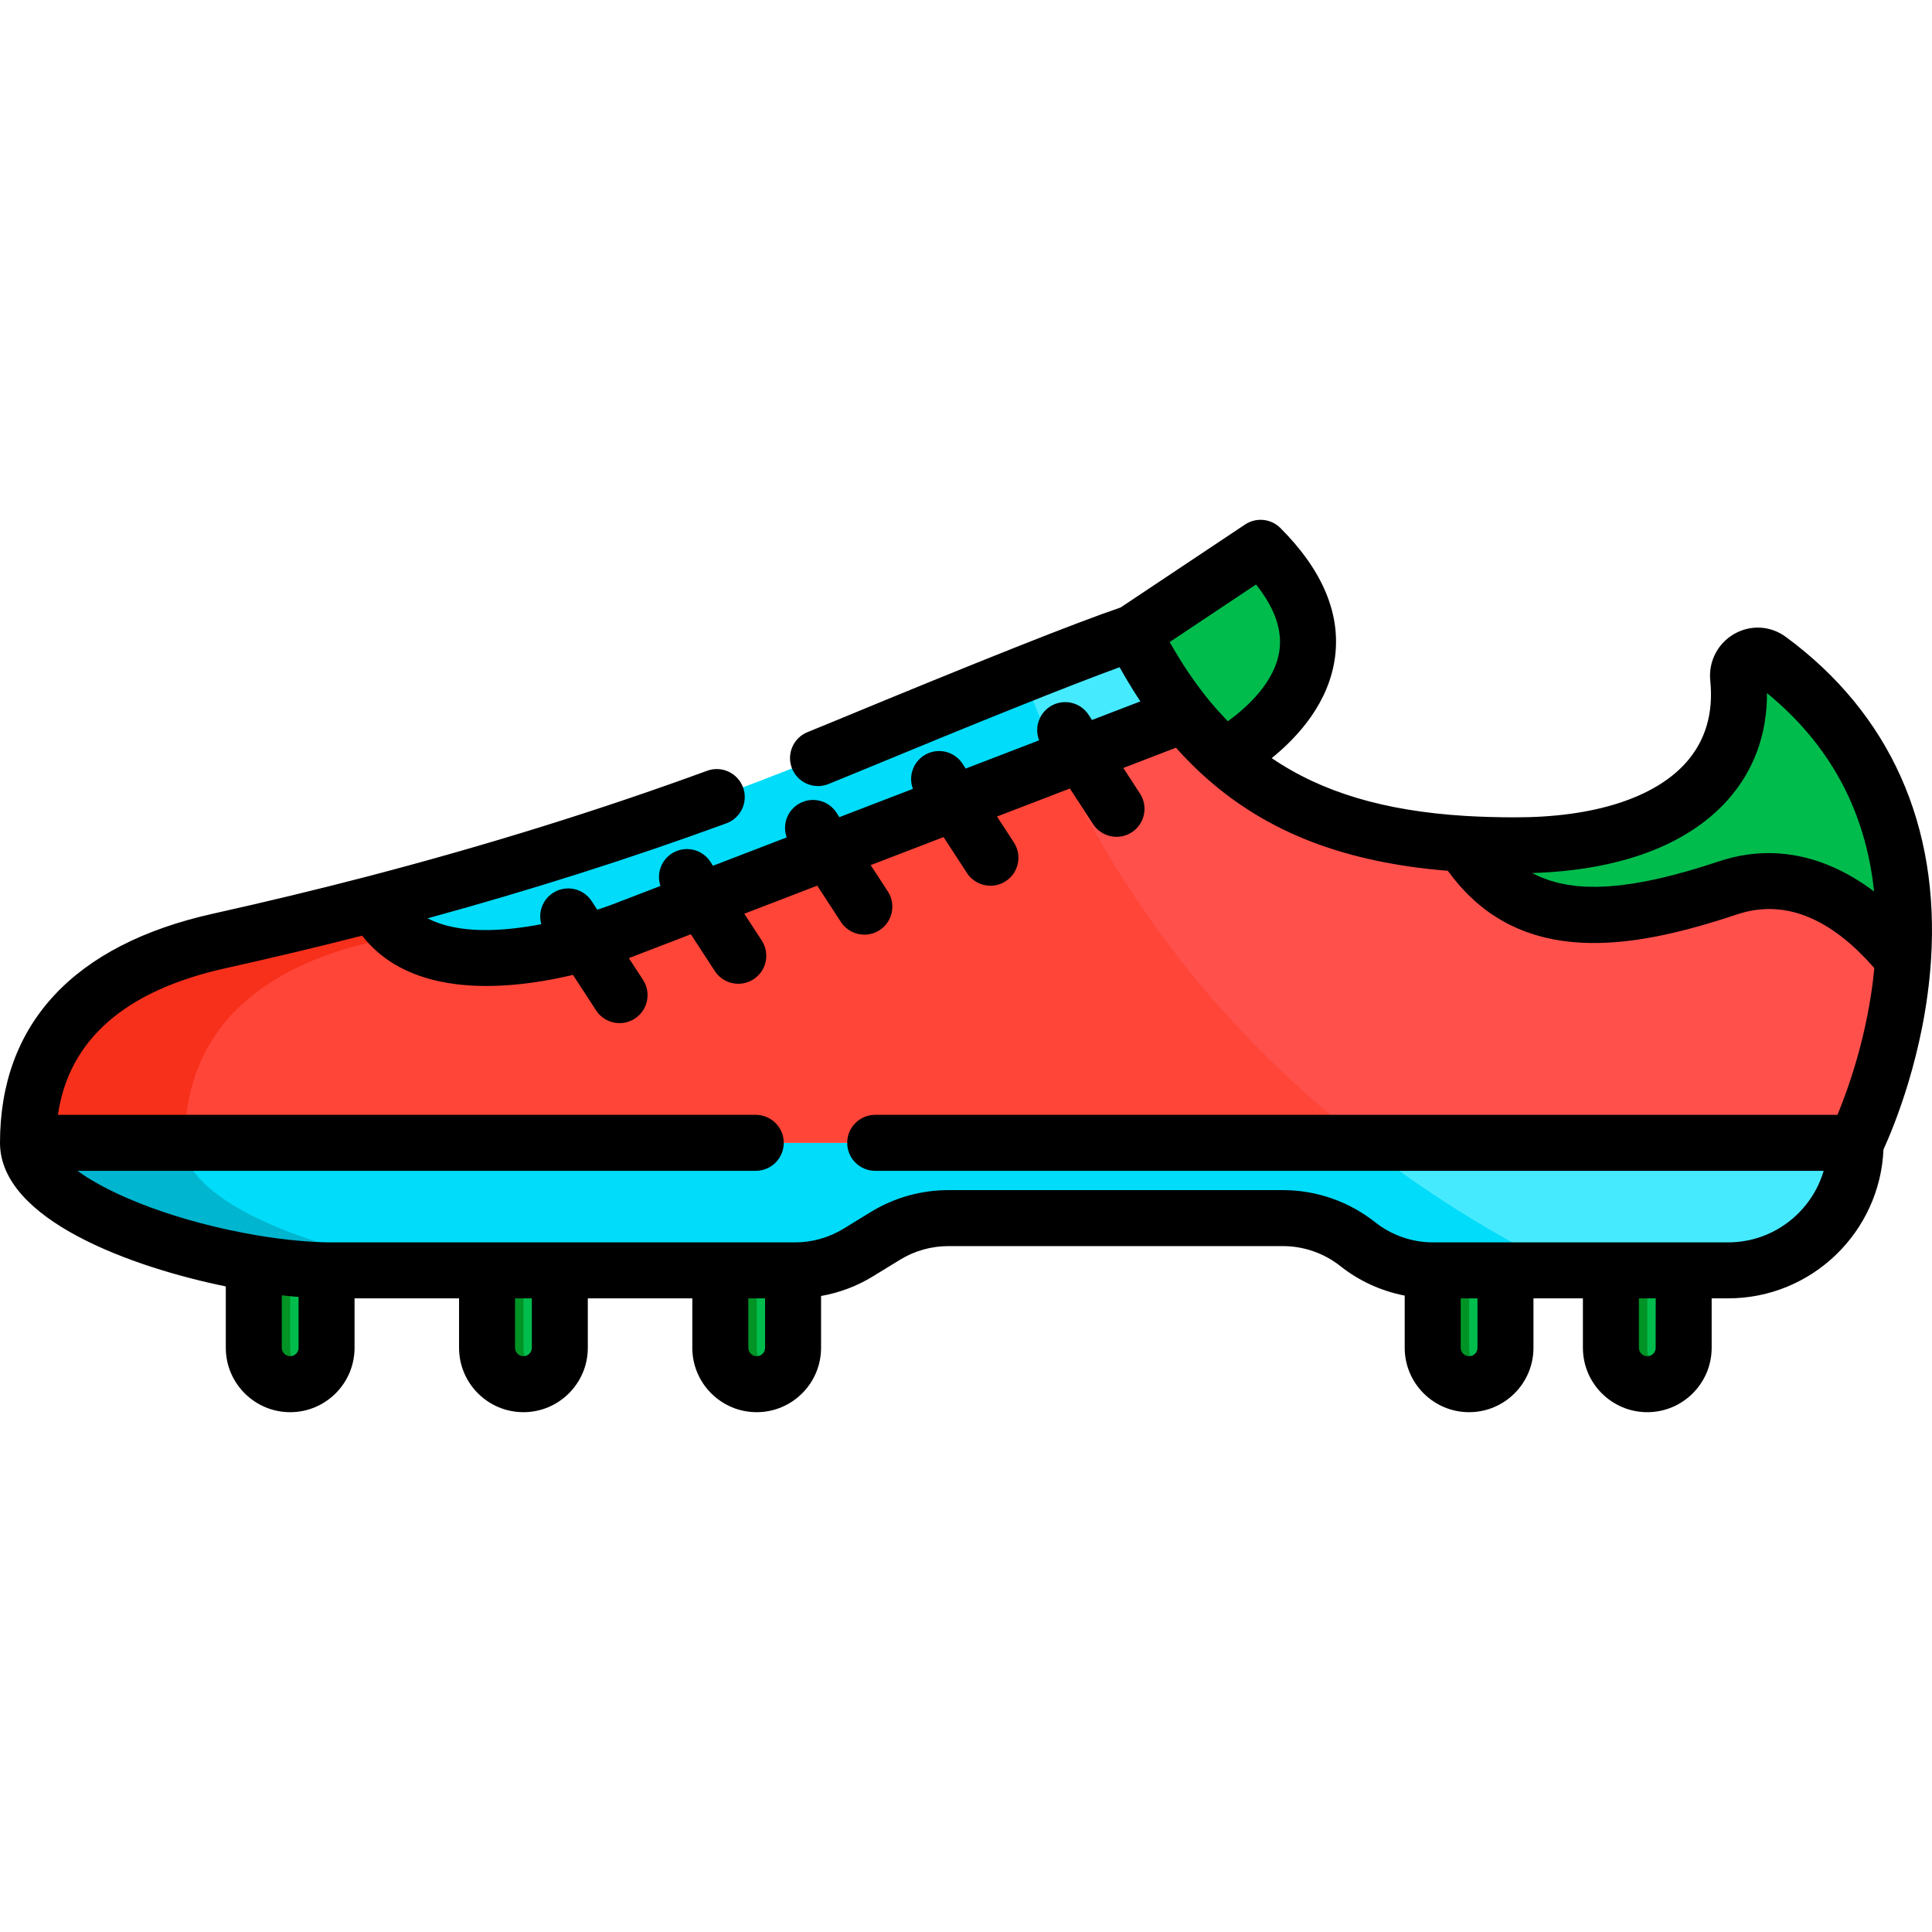 <?xml version="1.0" encoding="iso-8859-1"?>
<!-- Generator: Adobe Illustrator 19.0.0, SVG Export Plug-In . SVG Version: 6.00 Build 0)  -->
<svg xmlns="http://www.w3.org/2000/svg" xmlns:xlink="http://www.w3.org/1999/xlink" version="1.1" id="Layer_1" x="0px" y="0px" viewBox="0 0 511.999 511.999" style="enable-background:new 0 0 511.999 511.999;" xml:space="preserve">
<path style="fill:#00DCF9;" d="M491.768,302.863c0,18.664-15.133,33.796-33.796,33.796h-78.244c-7.22,0-14.223-2.443-19.88-6.923  c-2.829-2.235-5.994-3.976-9.357-5.143c-3.353-1.167-6.914-1.78-10.524-1.78h-88.619c-5.905,0-11.691,1.632-16.725,4.718  l-7.19,4.411c-5.034,3.086-10.82,4.718-16.725,4.718H88.026c-0.485,0-0.979,0-1.484-0.01c-5.816-0.099-12.423-0.762-19.287-1.899  c-27.832-4.639-59.838-17.16-59.838-31.887c0,0,164.51,0,266.956,0h42.371C411.744,302.863,491.768,302.863,491.768,302.863z"/>
<path style="fill:#FF4538;" d="M233.448,302.867c126.222,0,258.32,0,258.32,0s10.757-21.514,12.559-48.773  c-9.721-11.94-25.986-25.603-46.351-18.811c-32.598,10.87-55.757,11.253-70.174-11.658c-24.95-1.543-46.047-7.727-63.292-23.068  c-3.717-3.3-7.254-7.029-10.611-11.23l-148.785,57.221c0,0-51.454,20.579-65.826-7.107c-13.663,3.559-27.394,6.86-41.181,9.924  c-25.344,5.632-50.688,19.712-50.688,53.504c0,0,85.111,0,183.978,0"/>
<path style="fill:#00BC4D;" d="M387.801,223.625c14.418,22.911,37.577,22.528,70.174,11.658c20.365-6.792,36.63,6.871,46.351,18.811  c1.707-25.745-4.573-56.607-35.441-79.321c-3.665-2.697-8.732,0.297-8.27,4.824c2.763,27.079-19.426,44.423-58.959,44.423  C396.914,224.019,392.296,223.895,387.801,223.625z"/>
<path style="fill:#00DCF9;" d="M99.287,239.439c14.373,27.687,65.826,7.107,65.826,7.107l148.785-57.221  c-4.922-6.15-9.462-13.314-13.618-21.627c-12.818,4.269-43.468,16.648-76.584,30.367  C183.248,214.828,141.617,228.389,99.287,239.439z"/>
<g>
	<path style="fill:#00BC4D;" d="M300.281,167.699c4.156,8.313,8.696,15.477,13.618,21.627c3.357,4.201,6.894,7.93,10.611,11.23   c7.885-4.573,39.345-25.603,9.563-55.385C300.281,167.699,300.281,167.699,300.281,167.699z"/>
	<path style="fill:#00BC4D;" d="M86.542,336.649v20.533c0,5.321-4.322,9.643-9.643,9.643s-9.643-4.322-9.643-9.643V334.75   C74.12,335.887,80.727,336.55,86.542,336.649z"/>
	<path style="fill:#00BC4D;" d="M138.715,366.825L138.715,366.825c-5.326,0-9.643-4.317-9.643-9.643v-20.523h19.287v20.523   C148.358,362.508,144.041,366.825,138.715,366.825z"/>
	<path style="fill:#00BC4D;" d="M200.531,366.825L200.531,366.825c-5.326,0-9.643-4.317-9.643-9.643v-20.523h19.287v20.523   C210.174,362.508,205.857,366.825,200.531,366.825z"/>
	<path style="fill:#00BC4D;" d="M389.325,366.825L389.325,366.825c-5.326,0-9.643-4.317-9.643-9.643v-20.523h19.287v20.523   C398.968,362.508,394.651,366.825,389.325,366.825z"/>
	<path style="fill:#00BC4D;" d="M436.549,366.825L436.549,366.825c-5.326,0-9.643-4.317-9.643-9.643v-20.523h19.286v20.523   C446.192,362.508,441.875,366.825,436.549,366.825z"/>
</g>
<path style="fill:#F7301B;" d="M106.442,247.832c-2.265,0.514-4.53,1.029-6.795,1.533c-25.35,5.628-50.689,19.712-50.689,53.498  c-25.805,0-41.54,0-41.54,0c0-33.786,25.34-47.87,50.689-53.498c13.788-3.066,27.516-6.369,41.184-9.93  C101.131,242.975,103.574,245.735,106.442,247.832z"/>
<path style="fill:#FF504C;" d="M457.976,235.283c-32.598,10.87-55.757,11.253-70.174-11.658  c-24.95-1.543-46.047-7.727-63.292-23.068c-3.717-3.3-7.254-7.029-10.611-11.23l-33.148,12.748  c18.534,39.885,46.573,74.451,81.216,100.792c73.856,0,129.8,0,129.8,0s10.757-21.514,12.559-48.773  C494.606,242.154,478.341,228.491,457.976,235.283z"/>
<path style="fill:#46EAFF;" d="M271.207,178.7c2.822,7.972,6.009,15.769,9.543,23.374l33.148-12.748  c-4.922-6.15-9.462-13.314-13.618-21.627C294.131,169.747,283.869,173.666,271.207,178.7z"/>
<path style="fill:#00B5CF;" d="M128.251,336.659H88.026c-0.485,0-0.979,0-1.484-0.01c-5.816-0.099-12.423-0.762-19.287-1.899  c-27.832-4.639-59.838-17.16-59.838-31.887c0,0,16.606,0,41.214,0c0,14.727,31.017,27.249,58.849,31.887  c6.864,1.137,13.471,1.8,19.287,1.899C127.272,336.659,127.766,336.659,128.251,336.659z"/>
<path style="fill:#46EAFF;" d="M415.031,336.659h42.941c18.663,0,33.796-15.133,33.796-33.796c0,0-56.477,0-130.86,0  C377.624,315.943,395.754,327.296,415.031,336.659z"/>
<g>
	<path style="fill:#009325;" d="M81.726,365.529c-1.414,0.821-3.066,1.296-4.827,1.296c-5.321,0-9.643-4.322-9.643-9.643V334.75   c3.294,0.544,6.528,0.979,9.643,1.296v21.136C76.899,360.752,78.838,363.868,81.726,365.529z"/>
	<path style="fill:#009325;" d="M143.542,365.529c-1.414,0.821-3.066,1.296-4.827,1.296c-5.321,0-9.643-4.322-9.643-9.643v-20.523   h9.643v20.523C138.715,360.752,140.654,363.868,143.542,365.529z"/>
	<path style="fill:#009325;" d="M205.358,365.529c-1.414,0.821-3.066,1.296-4.827,1.296c-5.321,0-9.643-4.322-9.643-9.643v-20.523   h9.643v20.523C200.531,360.752,202.47,363.868,205.358,365.529z"/>
	<path style="fill:#009325;" d="M394.149,365.529c-1.424,0.831-3.066,1.296-4.827,1.296c-5.321,0-9.643-4.322-9.643-9.643v-20.523   h9.643v20.523C389.322,360.752,391.261,363.868,394.149,365.529z"/>
	<path style="fill:#009325;" d="M441.366,365.529c-1.414,0.831-3.066,1.296-4.817,1.296c-5.331,0-9.643-4.322-9.643-9.643v-20.523   h9.643v20.523C436.549,360.742,438.488,363.868,441.366,365.529z"/>
</g>
<path d="M473.282,168.798c-4.069-2.994-9.322-3.299-13.707-0.793c-4.362,2.492-6.85,7.337-6.339,12.345  c0.891,8.727-1.312,16.09-6.546,21.886c-8.367,9.264-24.36,14.366-45.034,14.366c-4.689,0-9.196-0.128-13.395-0.38  c-0.001,0-0.001,0-0.002,0c-21.39-1.323-37.928-6.245-51.236-15.312c7.168-5.812,15.21-14.824,16.771-26.772  c1.513-11.582-3.357-23.091-14.477-34.21c-2.5-2.5-6.417-2.889-9.36-0.927l-32.977,21.984c-11.741,3.997-37.333,14.16-76.123,30.23  c-2.281,0.944-4.565,1.879-6.853,2.804c-3.799,1.535-5.634,5.858-4.1,9.656c1.535,3.799,5.858,5.633,9.656,4.1  c2.329-0.94,4.654-1.892,6.975-2.854c33.608-13.923,57.143-23.349,70.169-28.102c0.052,0.093,0.105,0.182,0.156,0.274  c0.145,0.26,0.293,0.516,0.44,0.774c0.382,0.673,0.767,1.341,1.157,2.001c0.177,0.3,0.354,0.599,0.533,0.896  c0.395,0.659,0.794,1.31,1.197,1.955c0.149,0.238,0.296,0.479,0.445,0.716c0.521,0.824,1.047,1.639,1.579,2.439l-12.818,4.93  l-0.893-1.37c-2.237-3.432-6.831-4.401-10.265-2.164c-3.001,1.956-4.118,5.715-2.856,8.923l-19.458,7.484l-0.834-1.279  c-2.237-3.432-6.832-4.401-10.265-2.164c-2.97,1.936-4.091,5.637-2.89,8.823l-19.484,7.493l-0.775-1.188  c-2.237-3.432-6.832-4.401-10.265-2.165c-2.939,1.916-4.064,5.56-2.924,8.723l-19.531,7.511l-0.687-1.055  c-2.237-3.432-6.832-4.401-10.265-2.164c-2.893,1.885-4.027,5.446-2.974,8.574l-12.663,4.87c-0.01,0.004-0.054,0.021-0.107,0.041  c-0.011,0.004-0.021,0.008-0.033,0.012c-0.062,0.023-0.151,0.057-0.253,0.094c-0.026,0.01-0.056,0.021-0.085,0.031  c-0.118,0.044-0.252,0.093-0.412,0.15c-0.016,0.006-0.035,0.013-0.052,0.019c-0.154,0.055-0.329,0.118-0.518,0.184  c-0.039,0.014-0.076,0.027-0.116,0.041c-0.206,0.072-0.434,0.151-0.677,0.235c-0.045,0.015-0.092,0.031-0.138,0.047  c-0.262,0.09-0.54,0.184-0.84,0.284c-0.013,0.004-0.028,0.009-0.042,0.014c-0.255,0.085-0.532,0.175-0.813,0.266l-1.479-2.269  c-2.237-3.432-6.832-4.401-10.265-2.164c-2.8,1.824-3.958,5.218-3.077,8.27c-0.434,0.083-0.868,0.166-1.308,0.245  c-0.074,0.013-0.148,0.027-0.223,0.04c-0.593,0.104-1.191,0.205-1.794,0.3c-0.062,0.01-0.125,0.019-0.187,0.029  c-1.236,0.192-2.489,0.361-3.75,0.502c-0.077,0.009-0.155,0.018-0.232,0.026c-0.61,0.066-1.222,0.125-1.834,0.177  c-0.08,0.007-0.161,0.013-0.241,0.02c-1.259,0.102-2.521,0.171-3.776,0.202c-0.075,0.002-0.15,0.004-0.224,0.006  c-0.607,0.013-1.212,0.015-1.815,0.009c-0.088-0.001-0.176-0.003-0.264-0.004c-0.615-0.01-1.228-0.028-1.835-0.06  c-0.018-0.001-0.035-0.002-0.052-0.003c-0.599-0.032-1.192-0.077-1.782-0.131c-0.071-0.006-0.143-0.012-0.214-0.019  c-0.578-0.057-1.15-0.126-1.716-0.206c-0.096-0.014-0.191-0.028-0.286-0.042c-0.57-0.085-1.136-0.181-1.692-0.292  c-0.044-0.009-0.087-0.019-0.13-0.028c-0.54-0.11-1.073-0.234-1.598-0.37c-0.063-0.016-0.126-0.031-0.189-0.047  c-0.529-0.141-1.047-0.297-1.558-0.466c-0.093-0.031-0.186-0.062-0.279-0.094c-0.508-0.174-1.007-0.361-1.495-0.565  c-0.057-0.024-0.113-0.05-0.171-0.075c-0.471-0.202-0.932-0.418-1.383-0.649c-0.034-0.018-0.069-0.034-0.103-0.051  c27.454-7.512,54.037-15.962,79.184-25.178c3.847-1.41,5.822-5.67,4.413-9.517c-1.41-3.847-5.673-5.822-9.517-4.413  c-28.402,10.408-58.681,19.831-89.997,28.005c-0.001,0-0.001,0-0.002,0.001c-13.299,3.464-27.065,6.781-40.914,9.859  C19.539,250.334,0.003,271.337,0,302.86c0,0.001,0,0.002,0,0.002s0,0.001,0,0.002s0,0.001,0,0.002c0,0.002,0,0.004,0,0.005  c0.011,20.467,35.117,32.983,59.838,38.041v16.269c0,9.408,7.654,17.062,17.061,17.062s17.061-7.654,17.061-17.062v-13.105h27.694  v13.105c0,9.408,7.654,17.062,17.061,17.062s17.061-7.654,17.061-17.062v-13.105h27.693v13.105c0,9.408,7.654,17.062,17.061,17.062  s17.061-7.654,17.061-17.062v-13.733c4.836-0.858,9.494-2.594,13.72-5.185l7.188-4.409c3.868-2.371,8.311-3.625,12.848-3.625h88.62  c2.757,0,5.477,0.46,8.091,1.37c2.584,0.897,5.003,2.228,7.184,3.951c4.97,3.936,10.841,6.598,17.021,7.797v13.833  c0,9.408,7.654,17.062,17.061,17.062s17.061-7.654,17.061-17.062v-13.105h13.102v13.105c0,9.408,7.654,17.062,17.061,17.062  c9.408,0,17.061-7.654,17.061-17.062v-13.105h4.362c22.135,0,40.242-17.541,41.169-39.451c2.571-5.601,10.965-25.513,12.587-50.039  v-0.001C514.107,218.721,500.812,189.056,473.282,168.798z M457.7,212.179c7.032-7.786,10.638-17.564,10.561-28.506  c16.65,13.609,26.156,31.231,28.393,52.58c-0.155-0.117-0.311-0.225-0.467-0.34c-0.279-0.206-0.557-0.41-0.837-0.61  c-0.278-0.199-0.557-0.394-0.836-0.586s-0.559-0.383-0.84-0.569c-0.282-0.187-0.564-0.37-0.847-0.551  c-0.28-0.179-0.56-0.355-0.841-0.528c-0.284-0.174-0.569-0.345-0.854-0.513c-0.282-0.167-0.564-0.33-0.847-0.49  c-0.286-0.162-0.572-0.32-0.859-0.475c-0.283-0.153-0.566-0.303-0.849-0.45c-0.289-0.149-0.579-0.296-0.869-0.439  c-0.283-0.14-0.566-0.276-0.85-0.41c-0.291-0.137-0.583-0.271-0.875-0.401c-0.285-0.127-0.569-0.251-0.855-0.372  c-0.292-0.124-0.585-0.245-0.878-0.362c-0.286-0.114-0.572-0.225-0.859-0.333c-0.294-0.111-0.588-0.219-0.883-0.323  c-0.287-0.101-0.574-0.199-0.862-0.293c-0.295-0.098-0.591-0.193-0.887-0.284c-0.288-0.089-0.577-0.173-0.866-0.255  c-0.296-0.084-0.591-0.166-0.887-0.244c-0.29-0.076-0.581-0.147-0.871-0.217c-0.296-0.071-0.593-0.14-0.89-0.204  c-0.292-0.063-0.584-0.122-0.876-0.178c-0.296-0.058-0.591-0.113-0.888-0.164c-0.294-0.051-0.589-0.096-0.884-0.14  c-0.296-0.044-0.591-0.086-0.887-0.124c-0.295-0.037-0.589-0.069-0.884-0.1c-0.297-0.031-0.594-0.06-0.892-0.084  c-0.295-0.024-0.591-0.042-0.887-0.06c-0.296-0.018-0.593-0.034-0.89-0.044c-0.297-0.011-0.595-0.016-0.892-0.02  c-0.184-0.002-0.368-0.013-0.552-0.013c-0.121,0-0.242,0.006-0.362,0.008c-0.246,0.002-0.492,0.008-0.738,0.015  c-0.325,0.009-0.649,0.021-0.974,0.038c-0.249,0.013-0.497,0.028-0.746,0.046c-0.323,0.022-0.647,0.05-0.97,0.081  c-0.249,0.024-0.497,0.048-0.746,0.077c-0.326,0.037-0.652,0.081-0.978,0.126c-0.246,0.034-0.492,0.067-0.737,0.106  c-0.331,0.052-0.661,0.112-0.991,0.172c-0.24,0.044-0.481,0.085-0.721,0.134c-0.343,0.069-0.686,0.147-1.03,0.226  c-0.227,0.051-0.454,0.1-0.681,0.155c-0.38,0.093-0.759,0.197-1.138,0.301c-0.189,0.052-0.378,0.099-0.568,0.153  c-0.569,0.165-1.137,0.34-1.705,0.529c-1.299,0.433-2.564,0.838-3.815,1.23c-0.349,0.109-0.693,0.215-1.038,0.321  c-0.985,0.303-1.954,0.593-2.909,0.87c-0.276,0.08-0.556,0.164-0.83,0.242c-1.183,0.336-2.345,0.653-3.483,0.949  c-0.239,0.063-0.471,0.118-0.708,0.178c-0.918,0.233-1.82,0.453-2.709,0.659c-0.313,0.073-0.626,0.145-0.936,0.214  c-1.001,0.224-1.987,0.434-2.952,0.622c-0.086,0.017-0.176,0.037-0.262,0.054c-1.037,0.2-2.048,0.374-3.044,0.532  c-0.28,0.044-0.555,0.084-0.832,0.125c-0.766,0.114-1.52,0.215-2.262,0.305c-0.249,0.03-0.501,0.063-0.747,0.09  c-0.937,0.103-1.856,0.188-2.755,0.249c-0.178,0.012-0.349,0.017-0.525,0.028c-0.736,0.044-1.459,0.074-2.17,0.089  c-0.258,0.006-0.516,0.01-0.771,0.012c-0.734,0.006-1.455-0.003-2.162-0.028c-0.127-0.004-0.259-0.004-0.386-0.009  c-0.813-0.036-1.605-0.097-2.384-0.174c-0.218-0.021-0.431-0.049-0.646-0.074c-0.597-0.069-1.184-0.151-1.761-0.246  c-0.206-0.034-0.414-0.065-0.617-0.102c-0.736-0.134-1.459-0.285-2.163-0.46c-0.109-0.027-0.213-0.061-0.32-0.088  c-0.605-0.158-1.197-0.333-1.779-0.523c-0.197-0.064-0.393-0.13-0.587-0.198c-0.56-0.196-1.11-0.406-1.649-0.632  c-0.113-0.047-0.23-0.09-0.342-0.138c-0.638-0.277-1.26-0.579-1.869-0.899c-0.046-0.024-0.09-0.05-0.135-0.075  C429.205,230.628,446.994,224.032,457.7,212.179z M332.859,154.895c4.844,6.064,6.935,11.873,6.224,17.318  c-1.092,8.357-8.36,15.056-13.686,18.917c-0.142-0.146-0.287-0.288-0.428-0.435c-0.621-0.646-1.232-1.31-1.839-1.982  c-0.284-0.314-0.571-0.62-0.852-0.94c-0.878-1.002-1.744-2.026-2.588-3.082c-0.765-0.956-1.517-1.95-2.263-2.962  c-0.189-0.256-0.378-0.515-0.565-0.775c-0.709-0.981-1.412-1.98-2.102-3.011c-0.034-0.05-0.068-0.098-0.101-0.147  c-0.72-1.078-1.426-2.191-2.124-3.321c-0.175-0.282-0.348-0.567-0.521-0.853c-0.645-1.063-1.282-2.143-1.908-3.25  c-0.042-0.075-0.086-0.147-0.128-0.222L332.859,154.895z M79.125,357.182c0,1.228-0.998,2.226-2.225,2.226s-2.225-0.998-2.225-2.226  v-13.908c0.116,0.013,0.226,0.02,0.342,0.033c1.366,0.15,2.713,0.283,4.03,0.389c0.026,0.002,0.053,0.006,0.078,0.008  C79.125,343.704,79.125,357.182,79.125,357.182z M140.94,357.182c0,1.228-0.998,2.226-2.225,2.226s-2.225-0.998-2.225-2.226v-13.105  h4.451L140.94,357.182L140.94,357.182z M202.756,357.182c0,1.228-0.998,2.226-2.225,2.226s-2.225-0.998-2.225-2.226v-13.105h4.451  L202.756,357.182L202.756,357.182z M391.55,357.182c0,1.228-0.998,2.226-2.225,2.226c-1.227,0-2.225-0.998-2.225-2.226v-13.105  h4.451L391.55,357.182L391.55,357.182z M438.774,357.182c0,1.228-0.998,2.226-2.225,2.226c-1.227,0-2.225-0.998-2.225-2.226v-13.105  h4.451L438.774,357.182L438.774,357.182z M486.95,295.445H231.934c-4.097,0-7.418,3.321-7.418,7.417  c0,4.097,3.321,7.418,7.418,7.418h1.437c0.026,0,0.05,0.004,0.076,0.004h249.84c-3.214,10.943-13.346,18.957-25.315,18.957h-11.78  h-19.287h-27.937h-19.24c-5.518,0-10.942-1.89-15.282-5.327c-3.492-2.758-7.369-4.888-11.517-6.328  c-4.18-1.455-8.541-2.192-12.962-2.192h-88.62c-7.275,0-14.399,2.009-20.604,5.813l-7.188,4.409  c-3.868,2.371-8.311,3.625-12.849,3.625h-0.534h-19.287h-42.529h-19.287H88.026c-0.44-0.001-0.886,0-1.358-0.009  c-1.275-0.021-2.607-0.076-3.981-0.157c-0.209-0.013-0.421-0.027-0.632-0.041c-3.49-0.227-7.248-0.635-11.138-1.217  c-0.809-0.121-1.624-0.25-2.443-0.385c-21.278-3.547-39.195-10.702-47.928-17.148h170.849c0.026,0,0.051-0.003,0.076-0.004h8.812  c4.097,0,7.418-3.321,7.418-7.418s-3.321-7.417-7.418-7.417H15.352c2.875-19.881,17.763-32.93,44.363-38.841  c12.23-2.718,24.397-5.621,36.246-8.646c0.091,0.116,0.187,0.226,0.279,0.34c0.189,0.235,0.378,0.47,0.571,0.698  c0.127,0.149,0.257,0.294,0.386,0.44c0.19,0.215,0.381,0.429,0.576,0.637c0.134,0.144,0.271,0.284,0.407,0.425  c0.196,0.202,0.394,0.402,0.595,0.597c0.139,0.135,0.279,0.268,0.419,0.4c0.205,0.192,0.412,0.381,0.622,0.566  c0.141,0.125,0.282,0.25,0.425,0.371c0.218,0.187,0.438,0.368,0.66,0.547c0.138,0.112,0.276,0.224,0.416,0.333  c0.238,0.186,0.479,0.365,0.721,0.542c0.129,0.095,0.256,0.191,0.386,0.283c0.277,0.197,0.557,0.386,0.839,0.573  c0.099,0.066,0.196,0.135,0.296,0.199c0.781,0.506,1.581,0.977,2.398,1.414c0.046,0.024,0.093,0.047,0.138,0.071  c0.36,0.19,0.722,0.375,1.088,0.552c0.103,0.05,0.207,0.096,0.31,0.145c0.312,0.147,0.626,0.292,0.943,0.431  c0.124,0.055,0.25,0.106,0.375,0.16c0.299,0.127,0.599,0.251,0.902,0.371c0.135,0.053,0.27,0.104,0.406,0.156  c0.298,0.114,0.598,0.225,0.899,0.331c0.137,0.048,0.274,0.096,0.412,0.143c0.306,0.104,0.613,0.205,0.922,0.303  c0.133,0.042,0.266,0.084,0.4,0.125c0.321,0.098,0.643,0.191,0.967,0.281c0.123,0.034,0.245,0.069,0.368,0.102  c0.35,0.095,0.701,0.184,1.054,0.27c0.097,0.024,0.194,0.049,0.292,0.072c0.408,0.097,0.819,0.188,1.231,0.274  c0.043,0.009,0.086,0.019,0.129,0.028c1.407,0.291,2.834,0.52,4.272,0.695c0.04,0.005,0.081,0.009,0.121,0.014  c0.428,0.051,0.857,0.098,1.286,0.14c0.088,0.008,0.176,0.016,0.264,0.024c0.385,0.036,0.77,0.068,1.156,0.097  c0.106,0.008,0.211,0.015,0.317,0.021c0.372,0.025,0.744,0.048,1.117,0.067c0.11,0.006,0.221,0.011,0.331,0.016  c0.37,0.017,0.739,0.031,1.109,0.042c0.111,0.003,0.222,0.006,0.333,0.009c0.376,0.009,0.752,0.015,1.128,0.019  c0.1,0.001,0.2,0.002,0.3,0.003c0.119,0,0.238,0.003,0.357,0.003c0.184,0,0.367-0.005,0.55-0.006  c0.264-0.002,0.529-0.004,0.793-0.009c0.281-0.005,0.562-0.011,0.843-0.019c0.263-0.008,0.525-0.017,0.788-0.027  c0.278-0.011,0.557-0.021,0.835-0.035c0.274-0.013,0.546-0.03,0.819-0.045c0.449-0.026,0.897-0.056,1.344-0.089  c0.306-0.023,0.613-0.044,0.918-0.07c0.279-0.023,0.557-0.05,0.835-0.076c0.253-0.024,0.507-0.047,0.759-0.073  c0.281-0.029,0.561-0.059,0.842-0.09c0.246-0.027,0.49-0.055,0.735-0.083c0.28-0.033,0.558-0.067,0.836-0.102  c0.245-0.031,0.488-0.063,0.732-0.096c0.272-0.037,0.545-0.072,0.815-0.111c0.257-0.037,0.511-0.075,0.766-0.113  c0.472-0.071,0.94-0.144,1.405-0.219c0.246-0.04,0.493-0.08,0.737-0.121c0.266-0.045,0.529-0.092,0.793-0.139  c0.233-0.042,0.466-0.083,0.697-0.125c0.262-0.048,0.523-0.097,0.782-0.146c0.226-0.043,0.45-0.086,0.673-0.13  c0.258-0.051,0.515-0.102,0.771-0.154c0.225-0.046,0.448-0.092,0.671-0.139c0.245-0.051,0.492-0.102,0.734-0.154  c0.246-0.053,0.488-0.107,0.732-0.162c0.414-0.092,0.823-0.185,1.228-0.278c0.172-0.04,0.346-0.08,0.516-0.12l6.135,9.414  c1.422,2.182,3.797,3.368,6.221,3.368c1.388,0,2.793-0.39,4.044-1.204c3.432-2.237,4.401-6.833,2.164-10.265l-3.754-5.76  c0.014-0.005,0.027-0.01,0.04-0.015c0.073-0.027,0.146-0.055,0.213-0.08c0.067-0.025,0.127-0.048,0.188-0.071  c0.058-0.022,0.112-0.043,0.164-0.063c0.055-0.021,0.105-0.041,0.153-0.059c0.049-0.019,0.09-0.035,0.131-0.051  c0.033-0.013,0.067-0.026,0.094-0.037c0.062-0.024,0.114-0.045,0.149-0.059l15.301-5.885l6.355,9.751  c1.422,2.182,3.797,3.369,6.221,3.369c1.388,0,2.793-0.39,4.044-1.205c3.432-2.236,4.401-6.833,2.164-10.265l-4.624-7.096  l19.336-7.437l6.268,9.617c1.422,2.182,3.797,3.369,6.221,3.369c1.388,0,2.793-0.39,4.044-1.205  c3.432-2.237,4.401-6.833,2.164-10.265l-4.537-6.961l19.313-7.428l6.208,9.526c1.422,2.182,3.797,3.368,6.221,3.368  c1.388,0,2.793-0.39,4.044-1.204c3.432-2.236,4.401-6.833,2.164-10.265l-4.478-6.871l19.313-7.428l6.15,9.436  c1.422,2.182,3.797,3.368,6.221,3.368c1.388,0,2.793-0.39,4.044-1.204c3.432-2.237,4.401-6.833,2.164-10.265l-4.419-6.78  l13.958-5.368c0.655,0.736,1.318,1.458,1.988,2.167c0.064,0.068,0.13,0.133,0.194,0.2c0.796,0.839,1.605,1.654,2.421,2.454  c0.223,0.219,0.446,0.436,0.67,0.652c0.881,0.848,1.769,1.681,2.671,2.48c0,0,0,0,0.001,0c0.002,0.001,0.003,0.003,0.005,0.004  c0.003,0.002,0.006,0.004,0.009,0.007c16.366,14.554,36.8,22.432,64.083,24.656c0.275,0.381,0.561,0.731,0.841,1.099  c0.275,0.361,0.547,0.732,0.827,1.081c0.354,0.44,0.717,0.855,1.077,1.276c0.277,0.323,0.551,0.658,0.832,0.97  c0.38,0.421,0.77,0.815,1.157,1.215c0.272,0.281,0.54,0.576,0.815,0.846c0.427,0.42,0.864,0.812,1.3,1.208  c0.245,0.223,0.486,0.461,0.734,0.676c0.591,0.514,1.191,0.998,1.796,1.47c0.099,0.078,0.195,0.165,0.295,0.241  c0.705,0.541,1.42,1.053,2.143,1.539c0.25,0.168,0.507,0.317,0.76,0.479c0.479,0.307,0.956,0.618,1.442,0.902  c0.303,0.177,0.613,0.334,0.919,0.503c0.443,0.245,0.884,0.494,1.332,0.721c0.33,0.167,0.667,0.315,1,0.473  c0.432,0.204,0.861,0.413,1.298,0.601c0.348,0.15,0.701,0.284,1.052,0.424c0.429,0.172,0.857,0.348,1.29,0.505  c0.361,0.131,0.726,0.247,1.089,0.368c0.431,0.144,0.861,0.291,1.296,0.422c0.371,0.111,0.745,0.209,1.119,0.311  c0.433,0.118,0.866,0.238,1.303,0.344c0.381,0.092,0.765,0.172,1.148,0.255c0.436,0.094,0.872,0.189,1.311,0.271  c0.387,0.073,0.777,0.135,1.166,0.199c0.442,0.072,0.883,0.144,1.328,0.205c0.391,0.054,0.785,0.099,1.179,0.144  c0.448,0.051,0.896,0.101,1.346,0.142c0.396,0.036,0.794,0.064,1.193,0.092c0.452,0.032,0.904,0.061,1.359,0.082  c0.401,0.019,0.802,0.031,1.205,0.042c0.457,0.012,0.915,0.021,1.374,0.024c0.403,0.002,0.806,0,1.21-0.004  c0.463-0.006,0.926-0.015,1.391-0.03c0.405-0.013,0.81-0.029,1.216-0.049c0.468-0.023,0.937-0.05,1.407-0.082  c0.404-0.027,0.809-0.057,1.215-0.09c0.474-0.039,0.95-0.083,1.426-0.131c0.404-0.041,0.809-0.082,1.214-0.128  c0.48-0.055,0.961-0.115,1.442-0.178c0.402-0.052,0.804-0.105,1.206-0.163c0.487-0.07,0.975-0.146,1.464-0.224  c0.399-0.063,0.798-0.126,1.197-0.194c0.494-0.084,0.988-0.175,1.483-0.267c0.395-0.073,0.789-0.145,1.185-0.223  c0.502-0.098,1.005-0.203,1.507-0.309c0.388-0.081,0.775-0.16,1.162-0.246c0.513-0.112,1.025-0.231,1.538-0.35  c0.378-0.088,0.757-0.173,1.135-0.264c0.521-0.125,1.041-0.257,1.562-0.389c0.371-0.094,0.743-0.185,1.114-0.282  c0.531-0.138,1.061-0.283,1.591-0.427c0.359-0.097,0.718-0.192,1.077-0.292c0.553-0.154,1.105-0.314,1.657-0.473  c0.334-0.096,0.668-0.19,1.002-0.288c0.591-0.174,1.18-0.354,1.769-0.533c0.294-0.09,0.589-0.177,0.883-0.268  c0.642-0.198,1.282-0.402,1.922-0.606c0.241-0.077,0.483-0.151,0.724-0.229c0.878-0.283,1.754-0.57,2.627-0.861  c0.737-0.246,1.473-0.456,2.209-0.638c0.046-0.012,0.093-0.025,0.139-0.037c0.706-0.171,1.412-0.308,2.117-0.42  c0.075-0.012,0.15-0.026,0.225-0.038c0.687-0.104,1.373-0.175,2.059-0.223c0.092-0.007,0.183-0.015,0.275-0.02  c0.676-0.04,1.351-0.051,2.025-0.037c0.1,0.002,0.2,0.003,0.3,0.007c0.67,0.021,1.34,0.07,2.009,0.145  c0.101,0.011,0.203,0.023,0.304,0.036c0.671,0.083,1.341,0.191,2.011,0.328c0.096,0.019,0.191,0.041,0.287,0.061  c0.677,0.146,1.353,0.315,2.028,0.515c0.084,0.025,0.168,0.052,0.252,0.078c0.688,0.21,1.376,0.445,2.063,0.712  c0.063,0.024,0.125,0.052,0.188,0.077c0.709,0.281,1.418,0.588,2.125,0.929c0.03,0.015,0.06,0.031,0.089,0.045  c1.468,0.713,2.932,1.556,4.391,2.528c0.036,0.024,0.071,0.045,0.107,0.069c0.7,0.469,1.399,0.973,2.098,1.501  c0.064,0.049,0.129,0.095,0.193,0.145c0.678,0.519,1.356,1.07,2.032,1.646c0.083,0.07,0.165,0.139,0.248,0.21  c0.663,0.571,1.325,1.171,1.986,1.796c0.095,0.089,0.189,0.179,0.284,0.269c0.652,0.625,1.304,1.277,1.954,1.954  c0.1,0.105,0.201,0.21,0.301,0.316c0.646,0.682,1.291,1.389,1.935,2.122c0.045,0.051,0.089,0.103,0.134,0.154  C495.09,273.914,489.782,288.609,486.95,295.445z"/>
<g>
</g>
<g>
</g>
<g>
</g>
<g>
</g>
<g>
</g>
<g>
</g>
<g>
</g>
<g>
</g>
<g>
</g>
<g>
</g>
<g>
</g>
<g>
</g>
<g>
</g>
<g>
</g>
<g>
</g>
</svg>
